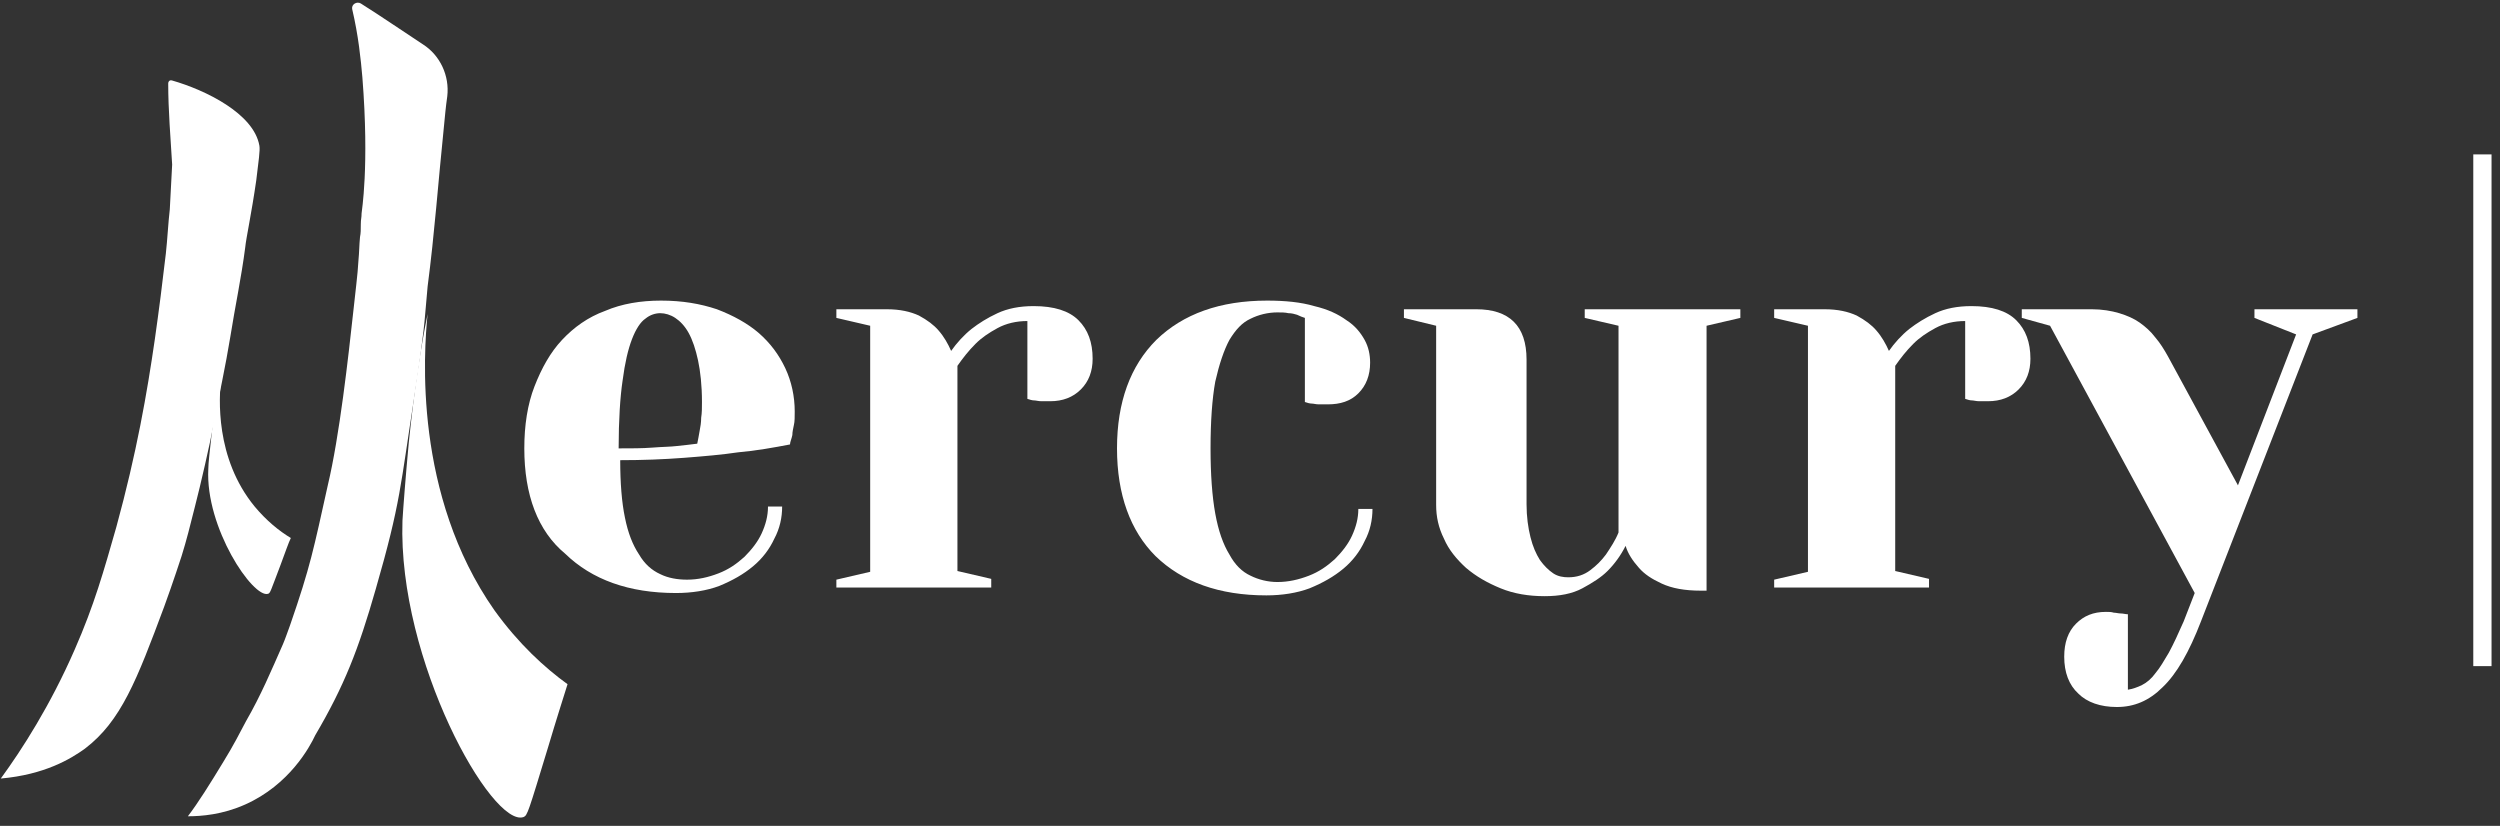 <svg width="224" height="74" viewBox="0 0 224 74" fill="none" xmlns="http://www.w3.org/2000/svg">
<rect x="0" y="0" width="224" height="74" fill="#333333" stroke="none"/>
<path d="M46.978 40.175C46.978 38.133 47.26 36.231 47.894 34.611C48.528 32.991 49.302 31.583 50.359 30.456C51.415 29.329 52.683 28.413 54.233 27.85C55.712 27.216 57.402 26.934 59.233 26.934C61.135 26.934 62.755 27.216 64.234 27.709C65.713 28.273 66.981 28.977 67.967 29.822C69.023 30.738 69.798 31.794 70.362 32.991C70.925 34.189 71.207 35.527 71.207 36.865C71.207 37.358 71.207 37.781 71.136 38.062C71.066 38.415 70.995 38.696 70.995 38.978C70.925 39.33 70.784 39.612 70.784 39.823C69.305 40.105 67.755 40.387 66.135 40.528C64.727 40.739 63.107 40.88 61.276 41.021C59.444 41.161 57.543 41.232 55.571 41.232C55.571 43.275 55.712 45.035 55.993 46.373C56.275 47.782 56.698 48.839 57.261 49.684C57.754 50.529 58.388 51.093 59.163 51.445C59.867 51.797 60.712 51.938 61.557 51.938C62.544 51.938 63.459 51.726 64.375 51.374C65.29 51.022 65.995 50.529 66.699 49.895C67.333 49.261 67.896 48.557 68.249 47.782C68.601 47.007 68.812 46.233 68.812 45.388H70.08C70.08 46.373 69.868 47.36 69.375 48.275C68.953 49.191 68.319 50.036 67.474 50.74C66.629 51.445 65.642 52.008 64.445 52.501C63.318 52.924 61.98 53.135 60.571 53.135C56.346 53.135 53.035 51.938 50.641 49.613C48.175 47.571 46.978 44.331 46.978 40.175ZM55.43 40.175C56.557 40.175 57.543 40.175 58.459 40.105C59.304 40.035 60.078 40.035 60.642 39.964C61.346 39.894 61.91 39.823 62.473 39.753C62.544 39.401 62.614 39.049 62.684 38.626C62.755 38.274 62.825 37.851 62.825 37.429C62.896 37.006 62.896 36.513 62.896 36.02C62.896 34.541 62.755 33.273 62.544 32.287C62.332 31.301 62.05 30.456 61.698 29.822C61.346 29.188 60.924 28.765 60.501 28.484C60.078 28.202 59.585 28.061 59.163 28.061C58.74 28.061 58.247 28.202 57.825 28.554C57.402 28.836 56.979 29.47 56.627 30.385C56.275 31.301 55.993 32.498 55.782 34.118C55.571 35.527 55.43 37.64 55.43 40.175Z" fill="white"/>
<path d="M74.939 52.712V51.938L77.968 51.233V29.188L74.939 28.484V27.709H79.447C80.644 27.709 81.56 27.92 82.335 28.273C83.11 28.695 83.673 29.118 84.096 29.611C84.589 30.174 84.941 30.808 85.222 31.442C85.716 30.738 86.349 30.033 87.054 29.47C87.688 28.977 88.462 28.484 89.378 28.061C90.294 27.639 91.35 27.427 92.618 27.427C94.449 27.427 95.787 27.85 96.632 28.695C97.478 29.54 97.9 30.667 97.9 32.146C97.9 33.273 97.548 34.189 96.844 34.893C96.139 35.597 95.224 35.95 94.097 35.95C93.815 35.95 93.604 35.95 93.322 35.95C93.04 35.95 92.829 35.879 92.688 35.879C92.477 35.879 92.266 35.809 92.054 35.738V28.765C91.068 28.765 90.153 28.977 89.378 29.399C88.603 29.822 87.969 30.245 87.406 30.808C86.772 31.442 86.279 32.076 85.786 32.78V51.163L88.815 51.867V52.642H74.939V52.712Z" fill="white"/>
<path d="M100.084 40.175C100.084 36.02 101.281 32.78 103.606 30.456C106 28.132 109.311 26.934 113.536 26.934C115.156 26.934 116.565 27.075 117.762 27.427C118.96 27.709 119.875 28.132 120.65 28.695C121.425 29.188 121.918 29.822 122.27 30.456C122.622 31.09 122.763 31.794 122.763 32.498C122.763 33.625 122.411 34.541 121.707 35.245C121.002 35.95 120.087 36.231 118.96 36.231C118.678 36.231 118.467 36.231 118.185 36.231C117.903 36.231 117.692 36.161 117.551 36.161C117.34 36.161 117.129 36.09 116.917 36.02V28.484C116.706 28.413 116.495 28.343 116.213 28.202C116.002 28.132 115.72 28.061 115.438 28.061C115.156 27.991 114.804 27.991 114.452 27.991C113.607 27.991 112.762 28.202 112.057 28.554C111.283 28.906 110.719 29.54 110.156 30.456C109.663 31.372 109.24 32.639 108.888 34.189C108.606 35.738 108.465 37.781 108.465 40.175C108.465 42.5 108.606 44.472 108.888 46.021C109.17 47.571 109.592 48.768 110.156 49.684C110.649 50.599 111.283 51.233 112.057 51.586C112.762 51.938 113.607 52.149 114.452 52.149C115.438 52.149 116.354 51.938 117.269 51.586C118.185 51.233 118.889 50.74 119.594 50.106C120.228 49.472 120.791 48.768 121.143 47.993C121.495 47.219 121.707 46.444 121.707 45.599H122.974C122.974 46.585 122.763 47.571 122.27 48.486C121.847 49.402 121.214 50.247 120.368 50.952C119.523 51.656 118.537 52.219 117.34 52.712C116.213 53.135 114.875 53.346 113.466 53.346C109.24 53.346 105.93 52.149 103.535 49.825C101.281 47.571 100.084 44.331 100.084 40.175Z" fill="white"/>
<path d="M125.792 28.484V27.709H132.271C135.229 27.709 136.779 29.188 136.779 32.217V45.176C136.779 46.303 136.92 47.289 137.131 48.134C137.342 48.98 137.624 49.613 137.976 50.177C138.328 50.67 138.751 51.093 139.174 51.374C139.596 51.656 140.089 51.726 140.512 51.726C141.287 51.726 141.92 51.515 142.484 51.093C143.047 50.67 143.47 50.247 143.893 49.684C144.315 49.05 144.738 48.416 145.019 47.712V29.188L141.991 28.484V27.709H155.936V28.484L152.908 29.188V52.924H152.415C150.936 52.924 149.809 52.712 148.893 52.29C147.978 51.867 147.344 51.445 146.851 50.881C146.287 50.247 145.865 49.613 145.653 48.909C145.231 49.754 144.667 50.529 144.033 51.163C143.47 51.726 142.695 52.219 141.78 52.712C140.864 53.205 139.737 53.417 138.399 53.417C136.99 53.417 135.652 53.205 134.455 52.712C133.257 52.219 132.271 51.656 131.356 50.881C130.51 50.106 129.806 49.261 129.384 48.275C128.891 47.289 128.679 46.303 128.679 45.247V29.188L125.792 28.484Z" fill="white"/>
<path d="M158.965 52.712V51.938L161.993 51.233V29.188L158.965 28.484V27.709H163.473C164.67 27.709 165.585 27.92 166.36 28.273C167.135 28.695 167.698 29.118 168.121 29.611C168.614 30.174 168.966 30.808 169.248 31.442C169.741 30.738 170.375 30.033 171.079 29.47C171.713 28.977 172.488 28.484 173.403 28.061C174.319 27.639 175.376 27.427 176.643 27.427C178.475 27.427 179.813 27.85 180.658 28.695C181.503 29.54 181.926 30.667 181.926 32.146C181.926 33.273 181.574 34.189 180.869 34.893C180.165 35.597 179.249 35.95 178.122 35.95C177.841 35.95 177.629 35.95 177.348 35.95C177.066 35.95 176.855 35.879 176.714 35.879C176.502 35.879 176.291 35.809 176.08 35.738V28.765C175.094 28.765 174.178 28.977 173.403 29.399C172.629 29.822 171.995 30.245 171.431 30.808C170.797 31.442 170.304 32.076 169.811 32.78V51.163L172.84 51.867V52.642H158.965V52.712Z" fill="white"/>
<path d="M181.151 28.484V27.709H187.419C188.335 27.709 189.18 27.85 189.884 28.061C190.589 28.273 191.223 28.554 191.716 28.906C192.209 29.259 192.702 29.681 193.124 30.245C193.547 30.738 193.899 31.301 194.251 31.935L200.52 43.486L205.732 29.963L201.999 28.484V27.709H211.225V28.484L207.211 29.963L197.209 55.671C196.153 58.417 195.026 60.389 193.758 61.587C192.561 62.784 191.223 63.348 189.673 63.348C188.194 63.348 186.997 62.925 186.222 62.15C185.377 61.376 184.954 60.249 184.954 58.84C184.954 57.572 185.306 56.586 186.011 55.882C186.715 55.178 187.56 54.825 188.687 54.825C188.969 54.825 189.18 54.825 189.391 54.896C189.603 54.896 189.814 54.966 190.025 54.966C190.237 54.966 190.448 55.037 190.659 55.037V61.798C191.082 61.728 191.504 61.587 191.927 61.376C192.35 61.164 192.772 60.812 193.124 60.319C193.547 59.826 193.899 59.192 194.322 58.488C194.744 57.713 195.167 56.797 195.66 55.671L196.646 53.135L183.686 29.188L181.151 28.484Z" fill="white"/>
<path d="M222.424 13.834V59.685" stroke="white" stroke-width="1.635" stroke-miterlimit="10"/>
<path d="M32.469 6.932C33.103 14.961 32.398 18.976 32.398 19.116C32.398 19.539 32.328 19.609 32.328 20.102C32.328 20.595 32.328 20.877 32.258 21.229C32.187 21.934 32.187 22.638 32.117 23.342C32.046 24.68 31.835 26.16 31.694 27.568C31.201 32.076 30.426 39.049 29.37 43.486C28.102 49.191 27.82 50.74 25.989 56.023C25.778 56.586 25.567 57.22 25.355 57.713C24.299 60.108 23.383 62.291 22.045 64.615C21.482 65.672 20.918 66.799 20.002 68.278C18.805 70.25 17.749 71.94 16.833 73.138C18.03 73.138 19.932 72.997 21.974 72.081C25.919 70.32 27.75 66.94 28.243 65.883C30.849 61.446 32.117 58.206 33.666 52.783C35.92 44.965 35.85 43.697 37.188 35.104C37.47 33.344 37.963 29.892 38.103 28.061C38.174 27.216 38.244 26.512 38.315 25.666C38.949 20.807 39.23 16.651 39.794 11.158C39.864 10.453 39.935 9.608 40.076 8.622C40.287 6.791 39.442 4.96 37.892 3.973C36.061 2.776 34.23 1.508 32.328 0.311C31.976 0.1 31.483 0.381 31.553 0.804C32.117 3.199 32.328 5.312 32.469 6.932Z" fill="white"/>
<path d="M15.425 14.75L15.213 18.764C15.072 19.962 15.002 21.441 14.861 22.708C14.579 25.174 14.227 27.92 13.875 30.386C13.171 35.245 12.255 40.528 10.424 47.219C9.297 51.163 8.452 54.191 6.691 58.206C4.508 63.207 1.972 67.151 0.07 69.757C4.015 69.405 6.339 67.996 7.607 67.081C10.846 64.615 12.255 60.953 14.72 54.332C15.495 52.219 16.27 49.825 16.27 49.825C16.692 48.486 17.044 47.078 17.467 45.388C17.96 43.486 18.805 39.823 19.157 37.922C19.65 35.316 20.214 32.78 20.637 30.174C21.059 27.498 21.622 24.892 21.975 22.145C22.045 21.37 22.538 19.116 22.961 16.158C23.172 14.397 23.313 13.482 23.242 13.059C22.749 10.171 18.383 8.059 15.425 7.213C15.213 7.143 15.072 7.284 15.072 7.495C15.072 9.819 15.284 12.425 15.425 14.75Z" fill="white"/>
<path d="M24.017 53.205C24.229 53.135 24.229 52.994 25.144 50.599C25.567 49.472 25.849 48.627 26.06 48.205C25.003 47.571 23.877 46.655 22.82 45.388C19.228 41.021 19.651 35.527 19.791 34.118C19.51 35.316 19.158 37.006 18.946 39.049C18.805 40.316 18.665 41.514 18.665 42.007C18.383 47.289 22.679 53.628 24.017 53.205Z" fill="white"/>
<path d="M46.908 73.208C47.26 73.067 47.33 72.786 49.091 67.01C49.866 64.404 50.5 62.432 50.852 61.305C48.809 59.826 46.485 57.713 44.302 54.684C37.047 44.331 37.963 31.583 38.315 28.132C37.752 30.878 37.118 34.823 36.625 39.682C36.343 42.711 36.132 45.458 36.061 46.655C35.639 59.192 44.09 74.194 46.908 73.208Z" fill="white"/>
</svg>
